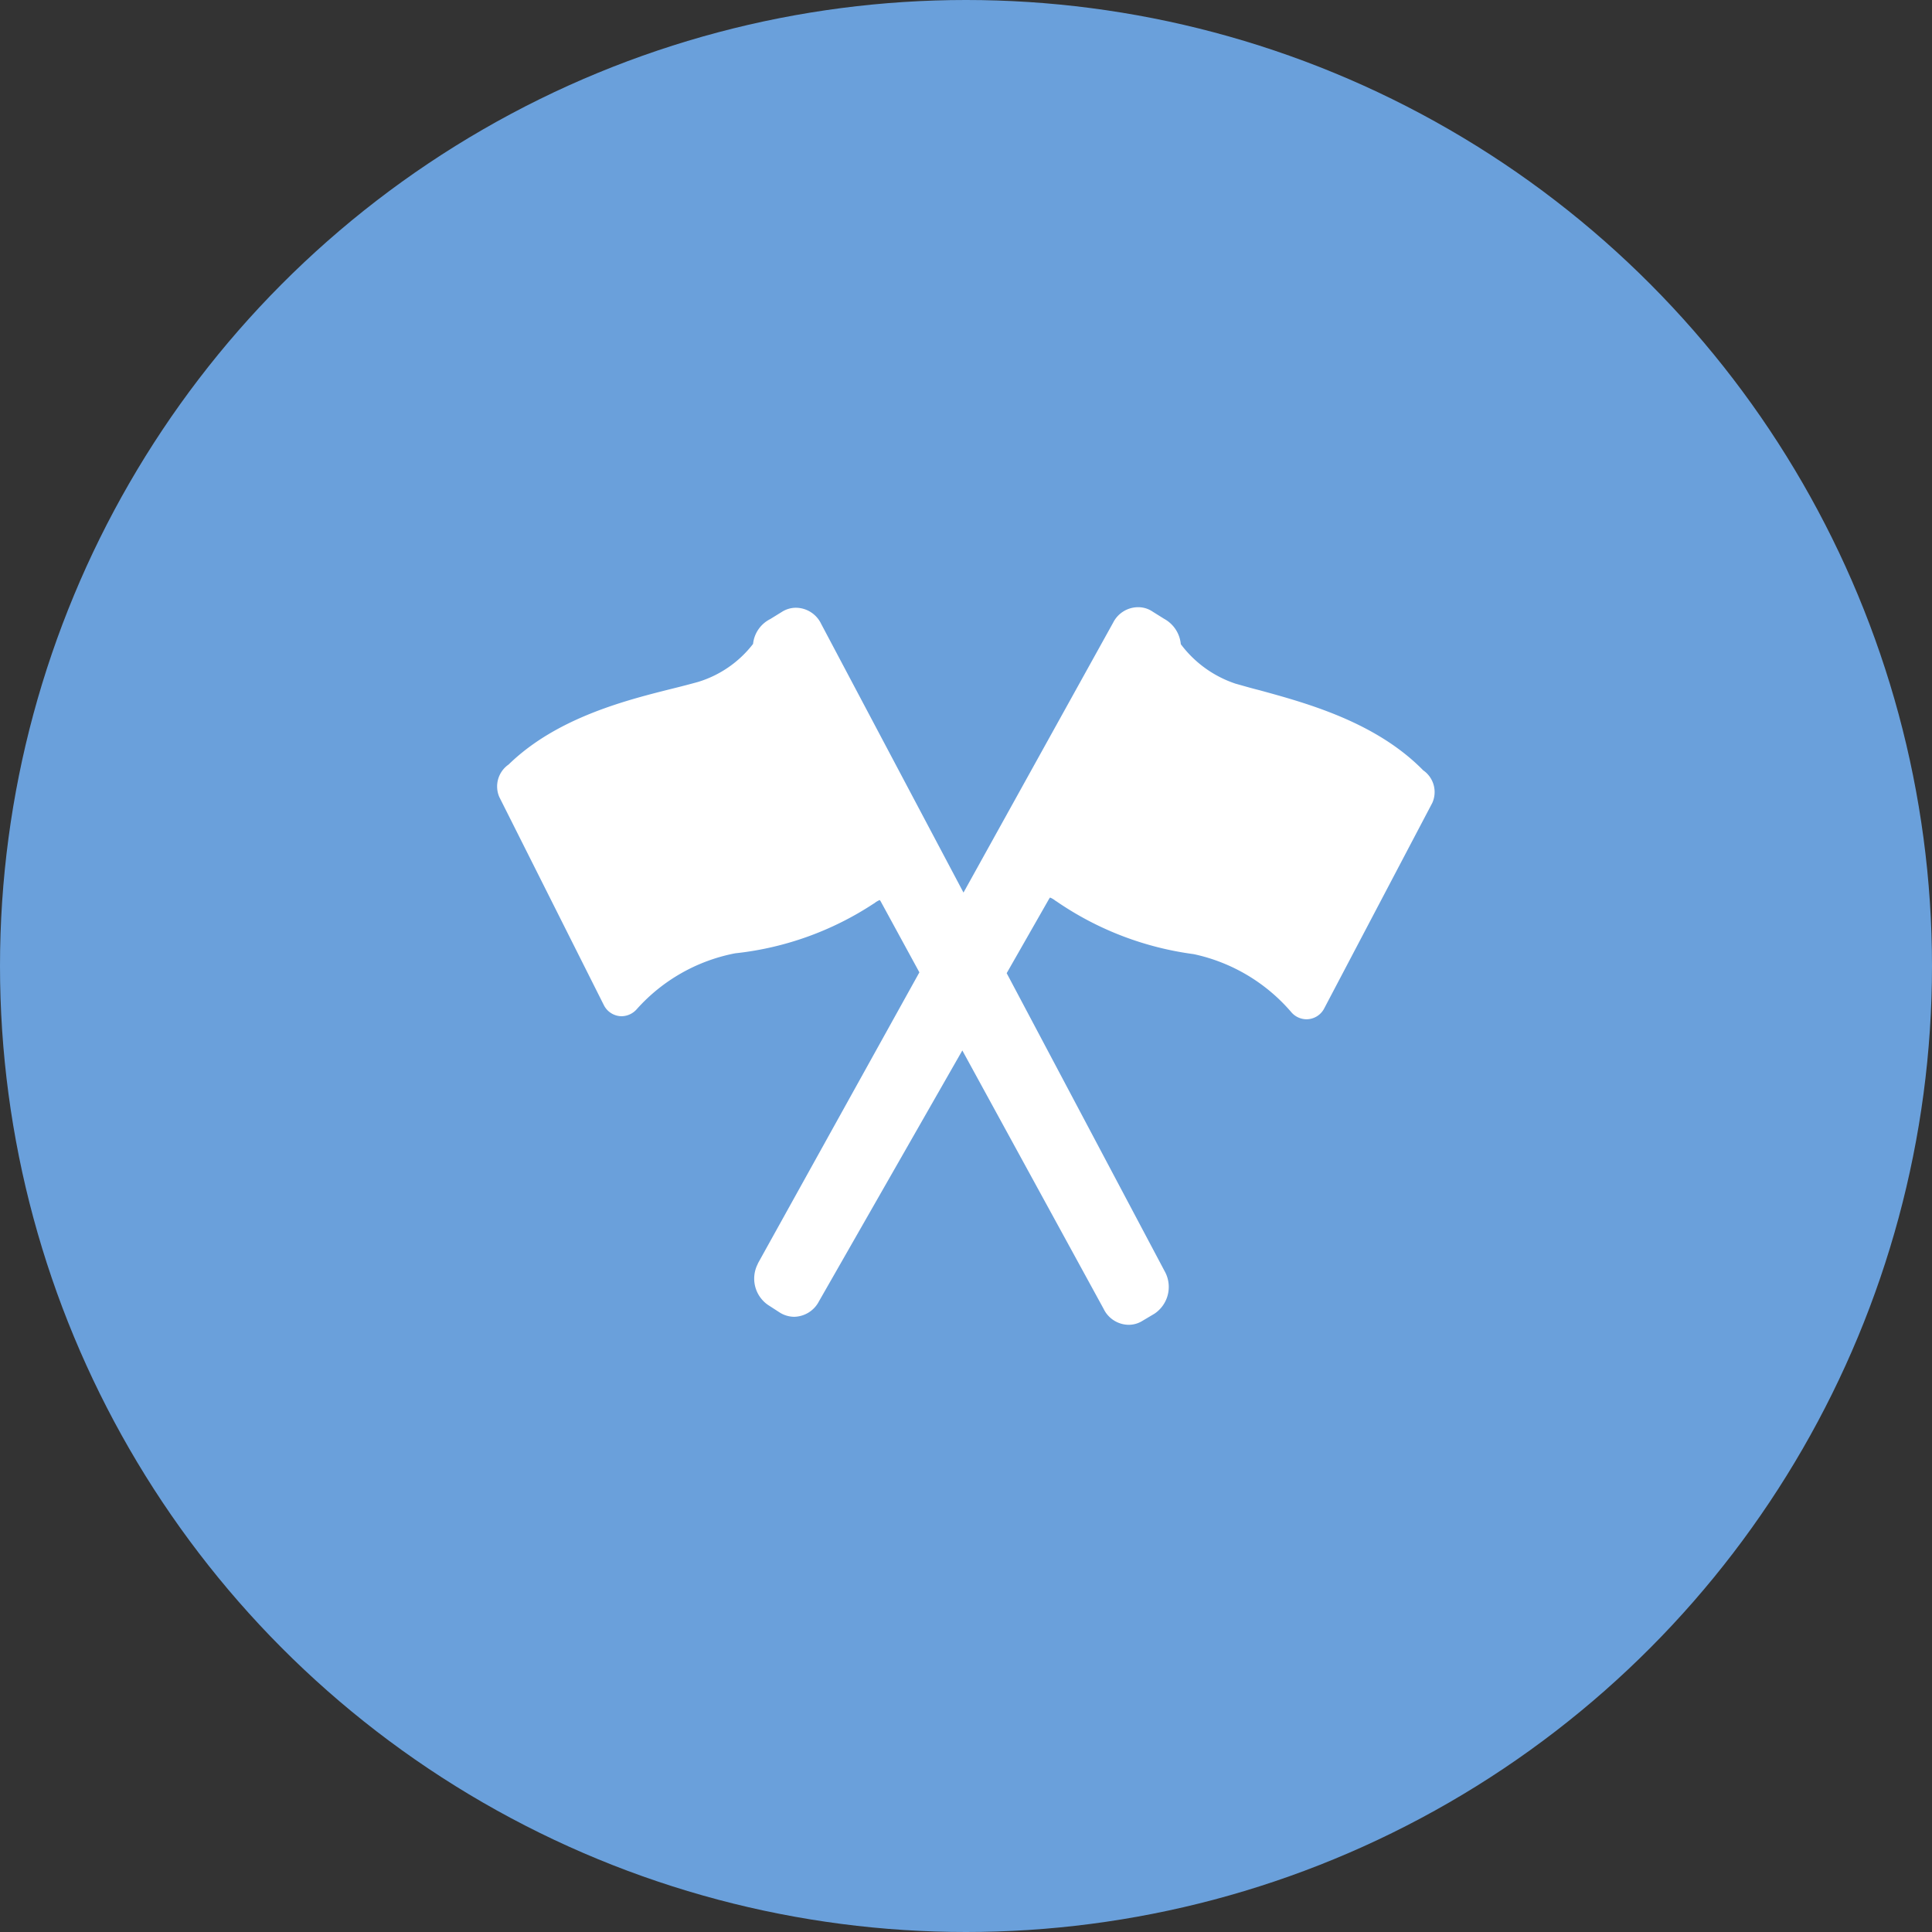 <svg id="icon_global02.svg" xmlns="http://www.w3.org/2000/svg" width="70" height="70" viewBox="0 0 70 70">
  <rect x="0" y="0" width="70" height="70" fill="#333333" stroke="none"/>
  <defs>
    <style>
      .cls-1 {
        fill: #6aa0db;
      }

      .cls-2 {
        fill: #fff;
        fill-rule: evenodd;
      }
    </style>
  </defs>
  <circle id="楕円形_1_のコピー_4" data-name="楕円形 1 のコピー 4" class="cls-1" cx="35" cy="35" r="35"/>
  <path id="シェイプ_5" data-name="シェイプ 5" class="cls-2" d="M811.565,3280.91c-1.724-1.76-4.251-2.44-5.924-2.9-0.321-.08-0.625-0.17-0.877-0.24a4.089,4.089,0,0,1-1.981-1.43,1.17,1.17,0,0,0-.606-0.92l-0.416-.26a0.924,0.924,0,0,0-.53-0.16,1.016,1.016,0,0,0-.9.56l-5.422,9.78-5.159-9.74a1.021,1.021,0,0,0-.909-0.58,0.945,0.945,0,0,0-.512.15l-0.421.26a1.139,1.139,0,0,0-.623.9,3.975,3.975,0,0,1-2,1.38c-0.253.07-.558,0.15-0.881,0.23-1.681.42-4.221,1.05-5.976,2.76a0.966,0.966,0,0,0-.336,1.18l3.783,7.53a0.727,0.727,0,0,0,.642.41h0a0.744,0.744,0,0,0,.558-0.26,6.4,6.4,0,0,1,3.562-2.02,11.306,11.306,0,0,0,5.017-1.8l0.02-.01a0.8,0.8,0,0,1,.2-0.12,0.324,0.324,0,0,1,.047.07l1.39,2.55-5.853,10.55,0,0.01a1.158,1.158,0,0,0,.368,1.49l0.417,0.27a1,1,0,0,0,.529.16,1.035,1.035,0,0,0,.9-0.56l5.195-9.09,5.118,9.36a1.019,1.019,0,0,0,.908.58,0.94,0.94,0,0,0,.511-0.15l0.421-.25a1.166,1.166,0,0,0,.4-1.49l-5.751-10.85,1.518-2.66,0.006-.01a0.283,0.283,0,0,1,.048-0.07,0.77,0.77,0,0,1,.2.12l0.02,0.01a11.419,11.419,0,0,0,4.983,1.92,6.421,6.421,0,0,1,3.526,2.09,0.73,0.73,0,0,0,.567.27h0a0.725,0.725,0,0,0,.635-0.39l3.918-7.45A0.957,0.957,0,0,0,811.565,3280.91Z" transform="translate(-760 -3253)"/>
</svg>
